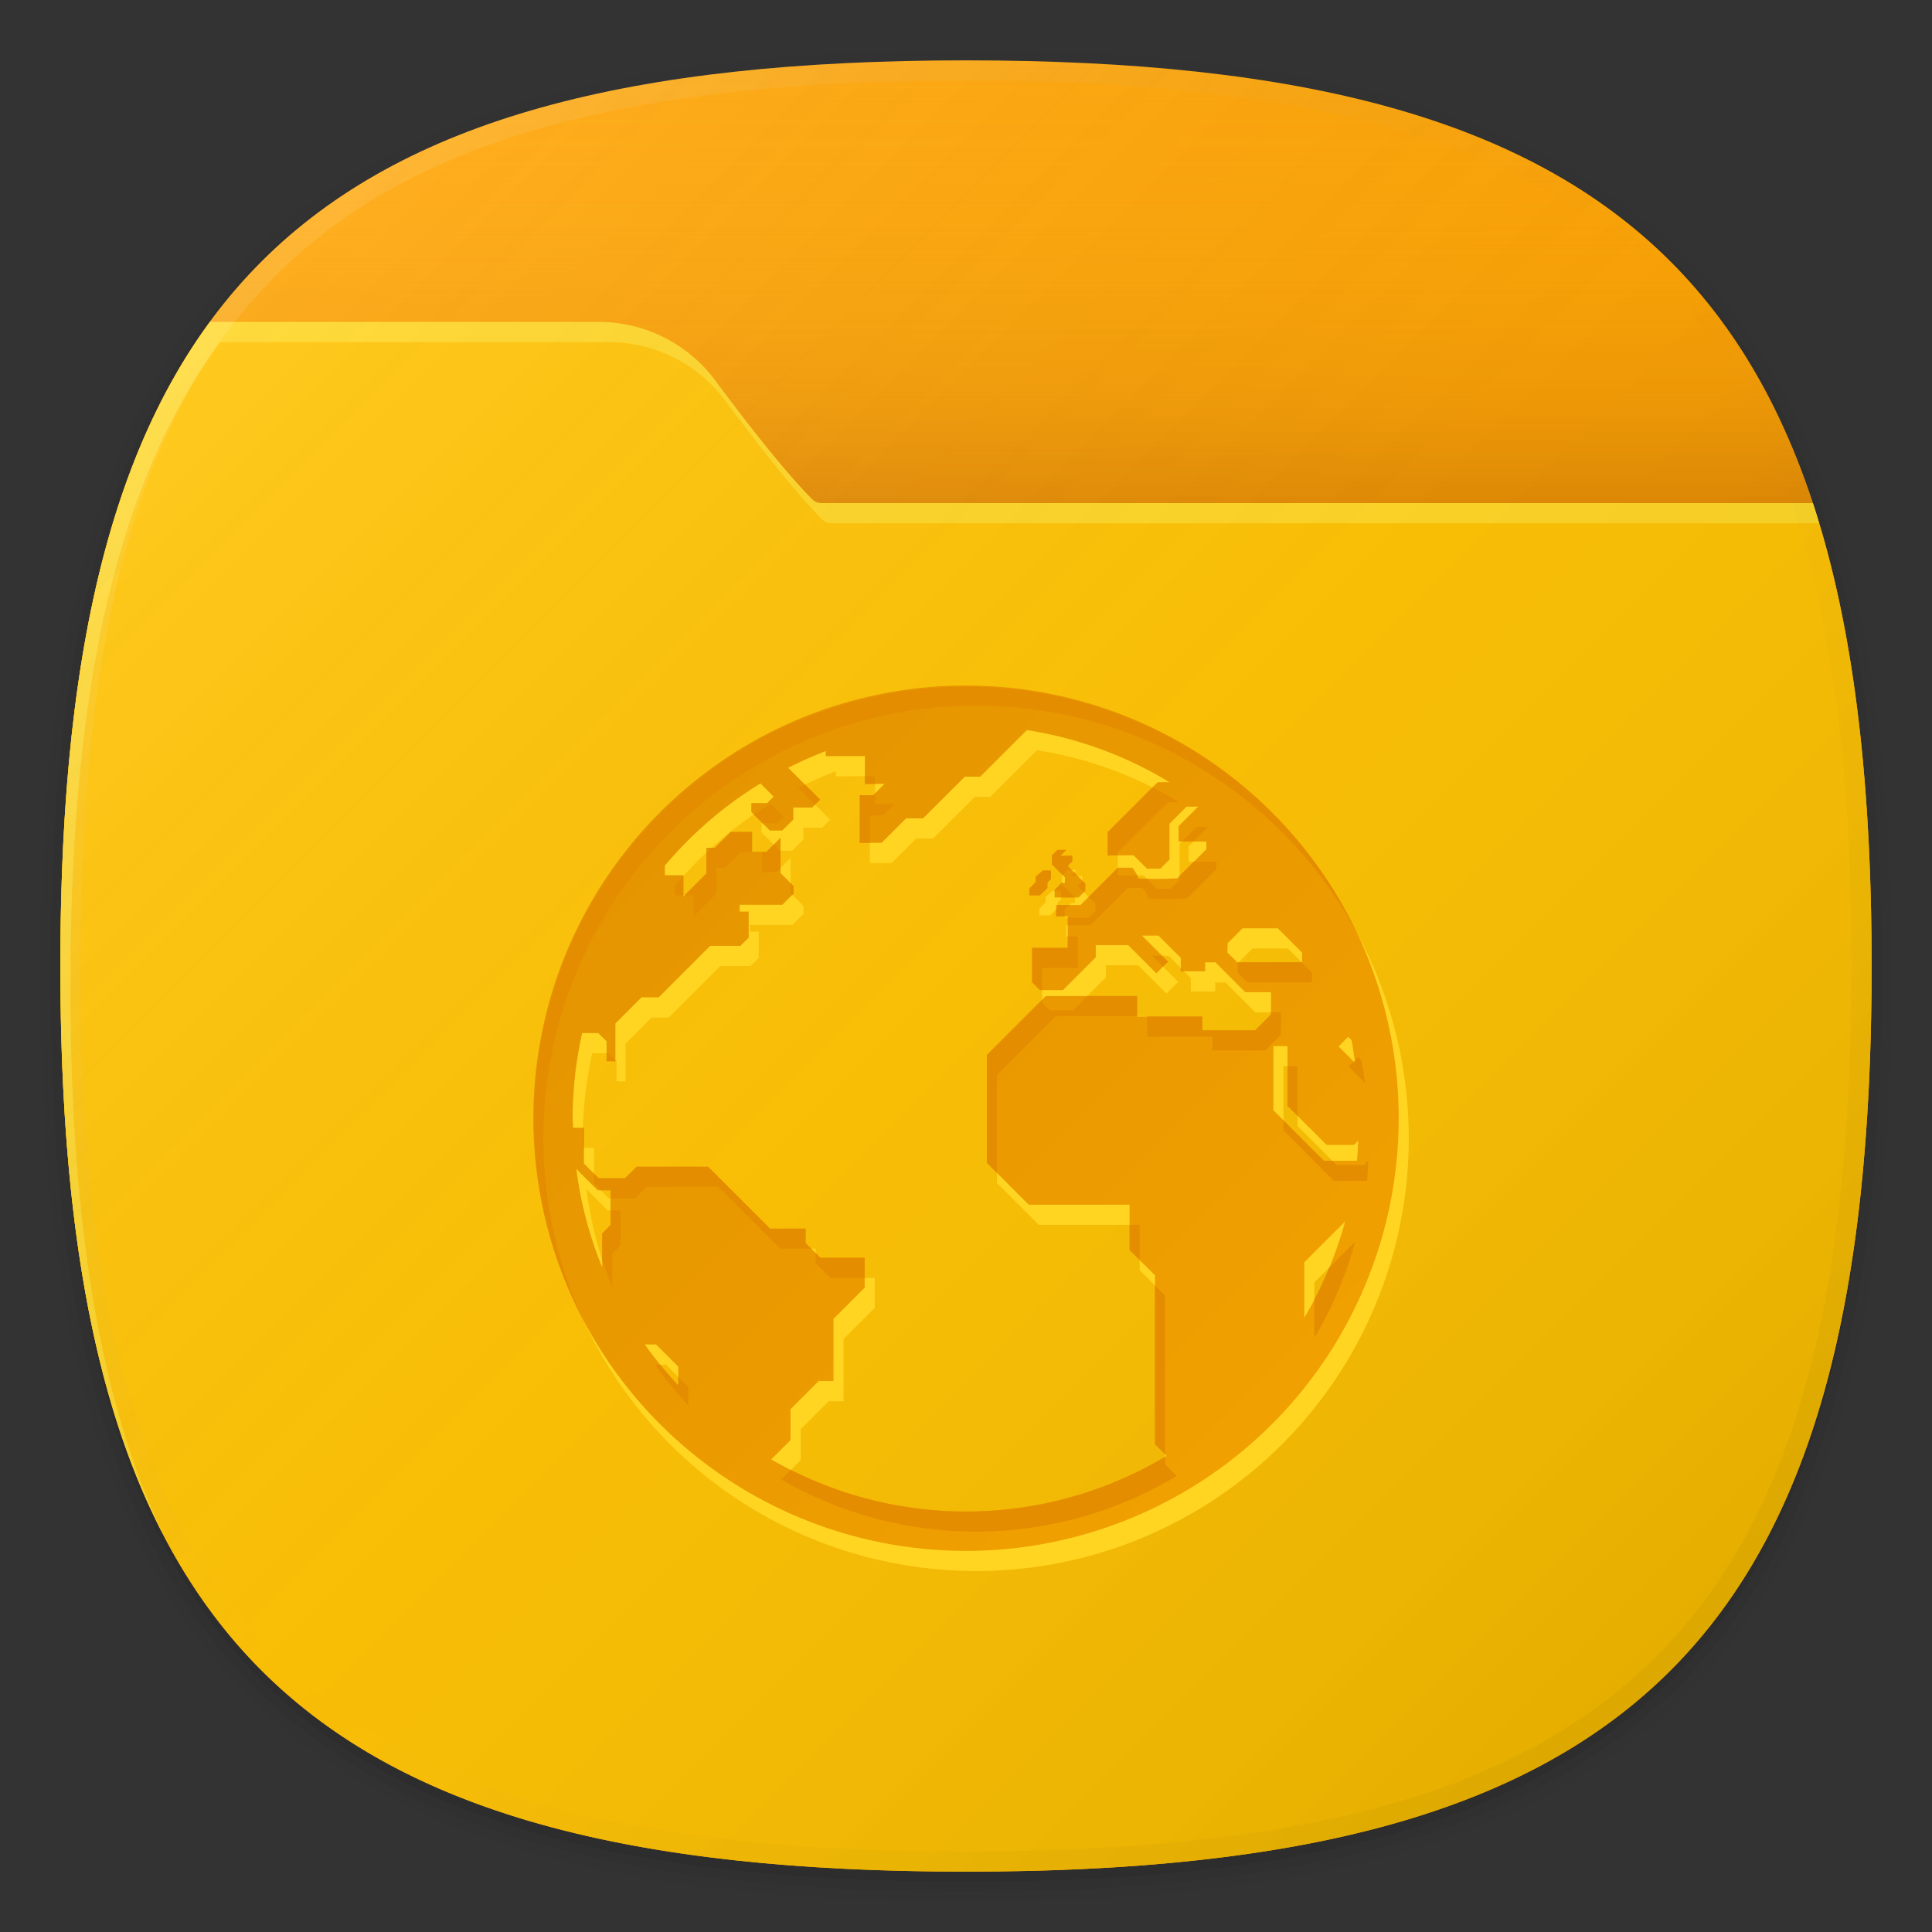 <svg xmlns="http://www.w3.org/2000/svg" xmlns:xlink="http://www.w3.org/1999/xlink" width="192" height="192" viewBox="0 0 192 192">
  <rect x="0" y="0" width="192" height="192" fill="#333333" stroke="none"/>
  <defs>
    <style>
      .cls-1 {
        fill: none;
      }

      .cls-2 {
        opacity: 0.01;
      }

      .cls-2, .cls-3, .cls-4, .cls-5 {
        isolation: isolate;
      }

      .cls-3 {
        opacity: 0.02;
      }

      .cls-4 {
        opacity: 0.04;
      }

      .cls-5 {
        opacity: 0.06;
      }

      .cls-6 {
        fill: #ffa300;
      }

      .cls-7 {
        fill: url(#未命名的渐变_44);
      }

      .cls-8 {
        fill: #ffc200;
      }

      .cls-9 {
        fill: #ffd522;
      }

      .cls-10 {
        fill: url(#未命名的渐变_15);
      }

      .cls-11 {
        fill: url(#未命名的渐变_2);
      }

      .cls-12 {
        fill: url(#未命名的渐变_111);
      }

      .cls-13 {
        fill: #e58d00;
      }
    </style>
    <linearGradient id="未命名的渐变_44" data-name="未命名的渐变 44" x1="100.502" y1="50" x2="100.502" y2="6" gradientUnits="userSpaceOnUse">
      <stop offset="0" stop-color="#b96400" stop-opacity="0.4"/>
      <stop offset="0.225" stop-color="#d17e00" stop-opacity="0.265"/>
      <stop offset="0.527" stop-color="#ea9900" stop-opacity="0.12"/>
      <stop offset="0.795" stop-color="#faaa00" stop-opacity="0.031"/>
      <stop offset="1" stop-color="#ffb000" stop-opacity="0"/>
    </linearGradient>
    <linearGradient id="未命名的渐变_15" data-name="未命名的渐变 15" x1="166.004" y1="27.998" x2="25.998" y2="168.004" gradientTransform="matrix(1, 0, 0, -1, 0, 194)" gradientUnits="userSpaceOnUse">
      <stop offset="0" stop-opacity="0.1"/>
      <stop offset="0.5" stop-color="gray" stop-opacity="0.05"/>
      <stop offset="1" stop-color="#fff" stop-opacity="0.12"/>
    </linearGradient>
    <linearGradient id="未命名的渐变_2" data-name="未命名的渐变 2" x1="166.012" y1="75.988" x2="25.987" y2="216.012" gradientTransform="matrix(1, 0, 0, -1, 0, 242)" gradientUnits="userSpaceOnUse">
      <stop offset="0" stop-opacity="0.04"/>
      <stop offset="0.5" stop-color="gray" stop-opacity="0"/>
      <stop offset="1" stop-color="#fff" stop-opacity="0.1"/>
    </linearGradient>
    <linearGradient id="未命名的渐变_111" data-name="未命名的渐变 111" x1="126.407" y1="52.47" x2="65.595" y2="113.282" gradientTransform="matrix(1, 0, 0, -1, 0, 194)" gradientUnits="userSpaceOnUse">
      <stop offset="0" stop-color="#f0a000"/>
      <stop offset="1" stop-color="#e59500"/>
    </linearGradient>
  </defs>
  <title>folder_internet</title>
  <g id="图层_2" data-name="图层 2">
    <g id="图层_1-2" data-name="图层 1">
      <rect class="cls-1" width="192" height="192"/>
      <g>
        <path class="cls-2" d="M96,190C27.3,190,3,165.7,3,97S27.3,4,96,4s93,24.3,93,93S164.7,190,96,190Z"/>
        <path class="cls-3" d="M96,189C28.1,189,4,164.9,4,97S28.1,5,96,5s92,24.1,92,92S163.9,189,96,189Z"/>
        <path class="cls-4" d="M96,188C28.8,188,5,164.2,5,97S28.8,6,96,6s91,23.8,91,91S163.2,188,96,188Z"/>
        <path class="cls-5" d="M186,97c0,66.7-23.3,90-90,90S6,163.7,6,97,29.3,7,96,7,186,30.3,186,97Z"/>
      </g>
      <path class="cls-6" d="M186,96c0,66.7-23.3,90-90,90S6,162.7,6,96,29.3,6,96,6,186,29.3,186,96Z"/>
      <path class="cls-7" d="M71.177,37.953c5.758,7.748,8.622,10.776,9.568,11.7a1.2,1.2,0,0,0,.842.344H180.16C169.684,18.149,144.154,6,96,6,58.276,6,34.438,13.457,20.843,32H59.266A14.424,14.424,0,0,1,71.177,37.953Z"/>
      <path class="cls-8" d="M6,96c0,66.67,23.32,90,90,90s90-23.33,90-90c0-18.545-1.807-33.732-5.846-46H81.587a1.2,1.2,0,0,1-.842-.344c-.946-.927-3.81-3.955-9.568-11.7A14.424,14.424,0,0,0,59.266,32H20.859C10.407,46.245,6,67.029,6,96Z"/>
      <path class="cls-9" d="M7,98c0-28.971,4.407-49.755,14.859-64H60.266a14.424,14.424,0,0,1,11.911,5.953c5.758,7.748,8.622,10.776,9.568,11.7a1.2,1.2,0,0,0,.842.344H180.78c-.2-.674-.41-1.343-.626-2H81.587a1.2,1.2,0,0,1-.842-.344c-.946-.927-3.81-3.955-9.568-11.7A14.424,14.424,0,0,0,59.266,32H20.859C10.407,46.245,6,67.029,6,96c0,24.311,3.106,42.854,10.279,56.61C9.816,139.073,7,121.152,7,98Z"/>
      <path class="cls-10" d="M186,96c0,66.67-23.32,90-90,90S6,162.67,6,96,29.32,6,96,6,186,29.32,186,96Z"/>
      <path class="cls-11" d="M96,6C29.3,6,6,29.3,6,96s23.3,90,90,90,90-23.3,90-90S162.7,6,96,6Zm68.6,158.6C151.2,178,130,184,96,184s-55.2-6-68.6-19.4S8,130,8,96s6-55.2,19.4-68.6S62,8,96,8s55.2,6,68.6,19.4S184,62,184,96,178,151.2,164.6,164.6Z"/>
      <path class="cls-9" d="M97,70.125a43,43,0,1,0,43,42.99A43,43,0,0,0,97,70.125Zm37.979,34.912.336.338c.15.741.238,1.5.346,2.254l-1.634-1.636ZM61.672,123.752l-.827.834v3.351a38.75,38.75,0,0,1-2.57-9.767l2.122,2.118h1.275Zm6.735,15.937a39.422,39.422,0,0,1-3.325-4.075H66.2l2.2,2.2Zm58.9-36.866-1.569,1.567h-5.254v-1.362h-6.477v-2.045h-9.07l-5.865,5.866v10.709l4.159,4.161h10.027v4.5l2.525,2.524v16.785l1.159,1.158a38.752,38.752,0,0,1-39.3.349l1.92-1.919v-3.069l2.8-2.8h1.469v-6.174l3.1-3.1V127h-4.4l-1.466-1.464V124.1H77.519l-6.147-6.149H64.261L63.12,119.09H60.489l-1.462-1.466v-3.545H57.958c-.008-.325-.049-.639-.049-.964a39.1,39.1,0,0,1,.946-8.451h1.6l.825.821v1.976h.879v-3.749l2.594-2.594h1.706L71.577,96h3l.824-.813V92.591h-.891v-.675h4.236l1.106-1.1v-.77l-1.282-1.281V85.255l-1.4,1.4h-1.43V84.677H73.624l-1.568,1.571H71.2v2.559l-2.287,2.286V88.98H67.076v-.961a39.284,39.284,0,0,1,9.5-8.162l1.306,1.309-.645.643h-1.57V82.7l1.847,1.839h1.222l1.1-1.093V82.253h1.875l.785-.79L79.329,78.3a39.568,39.568,0,0,1,3.739-1.658v.5h3.886V79.9H88.9l-1.124,1.125H86.447v4.732h2.166L91.05,83.33h1.681l4.152-4.144h1.528l4.64-4.632a38.773,38.773,0,0,1,14.167,5.18h-1.169l-4.965,4.958V87h2.569l1.329,1.323h1.337l.905-.9V83.86l1.694-1.695h1.15L118.129,84.1V85.63h2.761v.759l-2.9,2.894a33.063,33.063,0,0,1-3.921,0c.153-.158-.539-1.051-.539-1.051h-1.437l-3.714,3.71h-2.419v1.125h1.155V96.2h-3.548v3.41l.786.788h2.283l3.26-3.26V95.929h3.225l2.8,2.8,1.159-1.157-2.59-2.592h1.634l2.219,2.215v1.333h2.423v-.89h1.021l2.965,2.965h2.56Zm-3.34-5.188-.993-.983.033-.92,1.466-1.472h3.52l2.4,2.406v.967h-6.428Zm6.651,35.334v-5.523l4.058-4.056A38.741,38.741,0,0,1,130.616,132.969Zm1.939-15.616-5.009-5.016v-6.373h1.4v5.93l3.884,3.883h2.724l.423-.422c-.039.667-.053,1.339-.126,2h-3.295ZM105.088,90.245v-.537l.35-.354v-.843h-.788l-.735.61v.547l-.623.632v.674h1.069Zm1.739-.508h-.33l-.692.692v.76h2.387l.658-.659V89.8L107.1,88.056l.457-.463v-.548h-1.182l.584-.578H106.1l-.568.53v.9l1.3,1.294Z"/>
      <path class="cls-12" d="M96,68.125a43,43,0,1,0,43,42.99A43,43,0,0,0,96,68.125Zm37.979,34.912.336.338c.15.741.238,1.5.346,2.254l-1.634-1.636ZM60.672,121.752l-.827.834v3.351a38.75,38.75,0,0,1-2.57-9.767l2.122,2.118h1.275Zm6.735,15.937a39.422,39.422,0,0,1-3.325-4.075H65.2l2.2,2.2Zm58.9-36.866-1.569,1.567h-5.254v-1.362h-6.477V98.983h-9.07l-5.865,5.866v10.709l4.159,4.161h10.027v4.5l2.525,2.524v16.785l1.159,1.158a38.752,38.752,0,0,1-39.3.349l1.92-1.919v-3.069l2.8-2.8h1.469v-6.174l3.1-3.1V125h-4.4l-1.466-1.464V122.1H76.519l-6.147-6.149H63.261L62.12,117.09H59.489l-1.462-1.466v-3.545H56.958c-.008-.325-.049-.639-.049-.964a39.1,39.1,0,0,1,.946-8.451h1.6l.825.821v1.976h.879v-3.749l2.594-2.594h1.706L70.577,94h3l.824-.813V90.591h-.891v-.675h4.236l1.106-1.1v-.77l-1.282-1.281V83.255l-1.4,1.4h-1.43V82.677H72.624l-1.568,1.571H70.2v2.559l-2.287,2.286V86.98H66.076v-.961a39.284,39.284,0,0,1,9.5-8.162l1.306,1.309-.645.643h-1.57V80.7l1.847,1.839h1.222l1.1-1.093V80.253h1.875l.785-.79L78.329,76.3a39.568,39.568,0,0,1,3.739-1.658v.5h3.886V77.9H87.9l-1.124,1.125H85.447v4.732h2.166L90.05,81.33h1.681l4.152-4.144h1.528l4.64-4.632a38.773,38.773,0,0,1,14.167,5.18h-1.169l-4.965,4.958V85h2.569l1.329,1.323h1.337l.905-.9V81.86l1.694-1.695h1.15L117.129,82.1V83.63h2.761v.759l-2.9,2.894a33.063,33.063,0,0,1-3.921,0c.153-.158-.539-1.051-.539-1.051h-1.437l-3.714,3.71h-2.419v1.125h1.155V94.2h-3.548v3.41l.786.788h2.283l3.26-3.26V93.929h3.225l2.8,2.8,1.159-1.157-2.59-2.592h1.634l2.219,2.215v1.333h2.423v-.89h1.021l2.965,2.965h2.56Zm-3.34-5.188-.993-.983.033-.92,1.466-1.472h3.52l2.4,2.406v.967h-6.428Zm6.651,35.334v-5.523l4.058-4.056A38.741,38.741,0,0,1,129.616,130.969Zm1.939-15.616-5.009-5.016v-6.373h1.4v5.93l3.884,3.883h2.724l.423-.422c-.039.667-.053,1.339-.126,2h-3.295ZM104.088,88.245v-.537l.35-.354v-.843h-.788l-.735.61v.547l-.623.632v.674h1.069Zm1.739-.508h-.33l-.692.692v.76h2.387l.658-.659V87.8L106.1,86.056l.457-.463v-.548h-1.182l.584-.578H105.1l-.568.53v.9l1.3,1.294Z"/>
      <g>
        <polygon class="cls-13" points="112.256 124.22 113.256 125.22 113.256 121.719 112.256 121.719 112.256 124.22"/>
        <polygon class="cls-13" points="105.088 89.942 105.088 90.245 104.958 90.376 104.958 91.067 105.805 91.067 105.805 90.429 106.292 89.942 105.088 89.942"/>
        <polygon class="cls-13" points="108.052 98.983 106.634 100.401 104.351 100.401 103.565 99.613 103.565 99.354 98.07 104.849 98.07 115.558 99.07 116.558 99.07 106.849 104.935 100.983 113.005 100.983 113.005 98.983 108.052 98.983"/>
        <polygon class="cls-13" points="114.781 143.529 115.781 144.528 115.781 128.744 114.781 127.745 114.781 143.529"/>
        <polygon class="cls-13" points="102.915 87.121 102.915 87.668 102.292 88.3 102.292 88.974 103.361 88.974 104.088 88.245 104.088 87.708 104.438 87.354 104.438 86.511 103.65 86.511 102.915 87.121"/>
        <polygon class="cls-13" points="107.56 87.593 107.103 88.056 107.714 88.667 107.85 88.53 107.85 87.801 107.56 87.512 107.56 87.593"/>
        <polygon class="cls-13" points="107.094 87.045 106.737 86.69 106.378 87.045 107.094 87.045"/>
        <polygon class="cls-13" points="105.1 84.467 104.532 84.997 104.532 85.9 105.583 86.949 106.1 86.467 106.514 86.467 106.103 86.056 106.56 85.593 106.56 85.045 105.378 85.045 105.962 84.467 105.1 84.467"/>
        <path class="cls-13" d="M135.976,115.355l-.423.422h-2.724l-.427-.426h-.847v0l-4.009-4.015v1l5.009,5.016v0h3.3C135.923,116.694,135.937,116.022,135.976,115.355Z"/>
        <polygon class="cls-13" points="116.073 95.569 115.482 94.977 114.483 94.977 115.573 96.068 116.073 95.569"/>
        <path class="cls-13" d="M68.407,137.815l-1-1v.873q-.936-1.006-1.8-2.075h-.524a39.422,39.422,0,0,0,3.325,4.075Z"/>
        <path class="cls-13" d="M125.736,104.39l1.569-1.567V100.6h-1v.223l-1.569,1.567h-5.254v-1.362h-5.477v2h6.477v1.362Z"/>
        <path class="cls-13" d="M132.106,125.957q-.673,1.635-1.49,3.19v3.822a38.725,38.725,0,0,0,4.058-9.579Z"/>
        <path class="cls-13" d="M60.845,124.586l.827-.834v-3.464h-1v1.464l-.827.834v2.58c.3.938.628,1.865,1,2.771Z"/>
        <polygon class="cls-13" points="77.519 124.096 80.615 124.096 80.057 123.538 80.057 122.096 76.519 122.096 70.372 115.947 63.261 115.947 62.12 117.09 59.489 117.09 59.027 116.627 59.027 117.624 59.689 118.288 60.672 118.288 60.672 119.09 63.12 119.09 64.261 117.947 71.372 117.947 77.519 124.096"/>
        <path class="cls-13" d="M71.2,88.807V86.248h.856l1.568-1.571h2.113v1.978h1.43l.4-.4V84.54h-.054l-.617-.615-.729.73h-1.43V82.677H72.624l-1.568,1.571h-.3c-.188.169-.371.343-.555.516v2.043L68.026,88.98h.887v2.113Z"/>
        <path class="cls-13" d="M67.913,87.1c-.276.308-.571.6-.837.917v.961h.837Z"/>
        <polygon class="cls-13" points="105.532 87.737 105.497 87.737 104.805 88.429 104.805 88.511 105.438 88.511 105.438 89.189 106.823 89.189 105.532 87.9 105.532 87.737"/>
        <rect class="cls-13" x="85.954" y="77.142" width="1" height="0.762"/>
        <polygon class="cls-13" points="86.954 78.852 86.776 79.029 85.447 79.029 85.447 83.761 86.447 83.761 86.447 81.029 87.776 81.029 88.9 79.904 86.954 79.904 86.954 78.852"/>
        <path class="cls-13" d="M110.084,82.692V85h1v-.307l4.965-4.958h1.169c-.874-.531-1.774-1.019-2.689-1.481Z"/>
        <polygon class="cls-13" points="117.453 83.63 118.601 83.63 120.068 82.165 118.918 82.165 117.453 83.63"/>
        <path class="cls-13" d="M54,113.115a43,43,0,0,1,80.945-20.229,43,43,0,1,0-76.886,38.478A42.856,42.856,0,0,1,54,113.115Z"/>
        <path class="cls-13" d="M57.958,114.079h.069v-2h-.088c-.009.345-.03.688-.03,1.036C57.909,113.44,57.95,113.754,57.958,114.079Z"/>
        <path class="cls-13" d="M117.224,87.048v.377l-.905.9h-1.337l-.975-.97c-.575,0-.992-.017-.94-.069s.014-.155-.046-.284h-1.937v-.761l-2.9,2.9.666.665v.729l-.658.659h-2.079v.753h2.264l3.714-3.71h1.437s.692.893.539,1.051a33.063,33.063,0,0,0,3.921,0l2.9-2.894V85.63h-2.245Z"/>
        <polygon class="cls-13" points="60.279 104.664 60.279 105.461 61.158 105.461 61.158 105.365 60.454 104.664 60.279 104.664"/>
        <path class="cls-13" d="M74.928,80.961l.852.848h1.456l.645-.643-1.306-1.309C76.011,80.2,75.473,80.588,74.928,80.961Z"/>
        <path class="cls-13" d="M116.94,146.687l-1.159-1.158v-.754a38.681,38.681,0,0,1-37.187,1.3l-.958.957a38.752,38.752,0,0,0,39.3-.349Z"/>
        <polygon class="cls-13" points="123.103 95.633 123.005 95.732 122.972 96.652 123.965 97.635 123.965 97.633 130.393 97.633 130.393 96.666 129.363 95.633 123.103 95.633"/>
        <polygon class="cls-13" points="78.733 88.935 78.849 88.82 78.849 88.05 78.567 87.768 78.567 88.769 78.733 88.935"/>
        <polygon class="cls-13" points="106.113 94.203 102.565 94.203 102.565 97.613 103.351 98.401 103.565 98.401 103.565 96.203 107.113 96.203 107.113 93.067 106.113 93.067 106.113 94.203"/>
        <path class="cls-13" d="M80.993,79.965l.5-.5-1.484-1.484c-.225.109-.455.209-.678.322Z"/>
        <polygon class="cls-13" points="81.057 124.537 81.057 125.538 82.523 127.002 85.924 127.002 85.924 125.002 81.523 125.002 81.057 124.537"/>
        <polygon class="cls-13" points="127.945 105.964 127.945 109.894 128.945 110.894 128.945 105.964 127.945 105.964"/>
        <path class="cls-13" d="M134.661,105.629l-.136-.136-.5.5,1.634,1.636c-.108-.753-.2-1.513-.346-2.254l-.336-.338-.351.353Z"/>
        <polygon class="cls-13" points="117.336 96.193 117.336 96.525 117.668 96.525 117.336 96.193"/>
      </g>
    </g>
  </g>
</svg>
